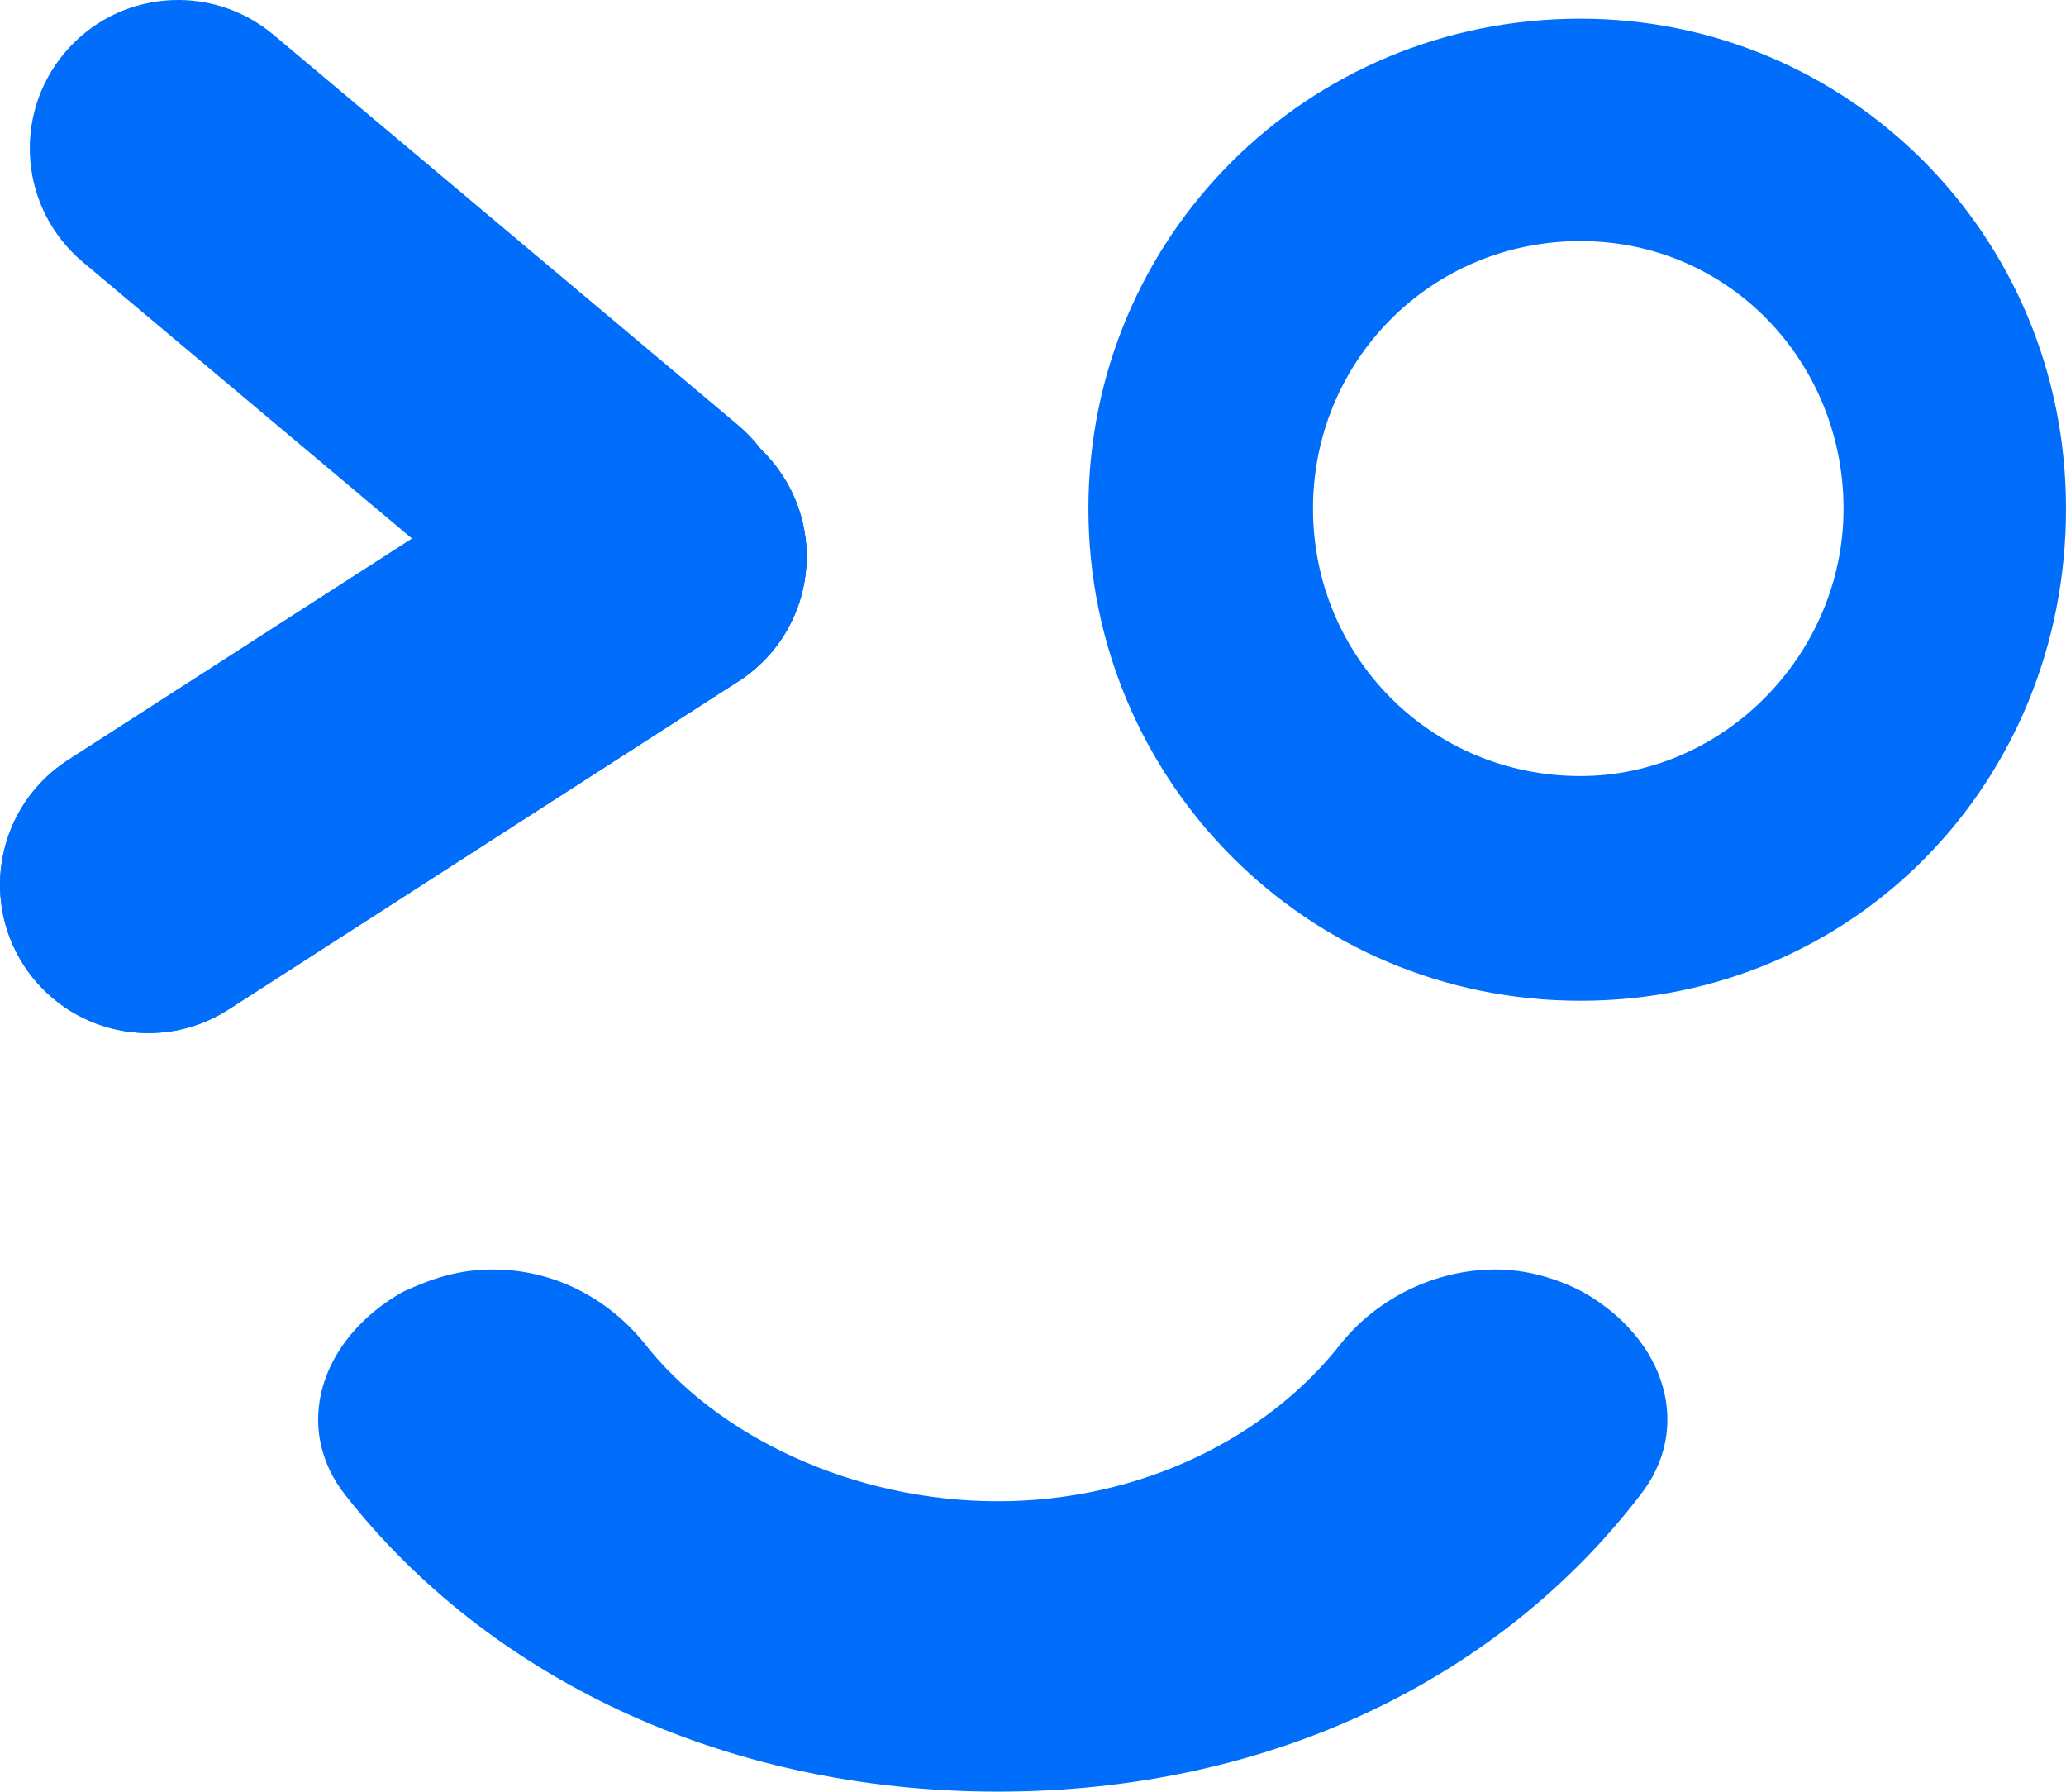 <?xml version="1.0" encoding="UTF-8"?>
<svg id="Capa_2" data-name="Capa 2" xmlns="http://www.w3.org/2000/svg" viewBox="0 0 938.34 813.55">
  <defs>
    <style>
      .cls-1 {
        fill: #006efa;
      }
    </style>
  </defs>
  <g id="Capa_1-2" data-name="Capa 1">
    <g>
      <g>
        <path class="cls-1" d="M718.9,586.66c-12.16-6.35-25.82-10.2-39.48-10.2-27.32,0-53.14,12.7-69.85,32.96-33.37,43.11-91.07,72.28-156.42,72.28s-127.54-29.16-160.92-72.28c-16.71-20.26-41.04-32.96-68.35-32.96-15.16,0-27.32,3.85-40.98,10.2-37.98,21.51-50.14,62.12-25.82,92.54,63.75,81.18,170.08,134.36,296.07,134.36s229.27-53.18,291.57-134.36c24.32-30.46,12.16-71.02-25.82-92.54Z"/>
        <path class="cls-1" d="M717.78,8.48c-124.35,0-223.44,99.09-223.44,222.48s99.12,223.47,223.44,223.47,220.56-99.12,220.56-223.47S839.25,8.48,717.78,8.48ZM717.78,352.39c-68,0-121.44-54.4-121.44-121.44s53.47-121.47,121.44-121.47,119.52,55.39,119.52,121.47-54.4,121.44-119.52,121.44Z"/>
      </g>
      <g>
        <path class="cls-1" d="M30.92,345.11l231.61-149.04c31.28-20.13,72.96-11.09,93.09,20.19h0c20.13,31.28,11.09,72.96-20.19,93.09l-231.61,149.04c-31.28,20.13-72.96,11.09-93.09-20.19h0c-20.13-31.28-11.09-72.96,20.19-93.09Z"/>
        <circle class="cls-1" cx="298.97" cy="252.72" r="67.36" transform="translate(-19.92 25.65) rotate(-4.76)"/>
        <path id="SVGID" class="cls-1" d="M30.92,345.11l231.61-149.04c31.28-20.13,72.96-11.09,93.09,20.19h0c20.13,31.28,11.09,72.96-20.19,93.09l-231.61,149.04c-31.28,20.13-72.96,11.09-93.09-20.19h0c-20.13-31.28-11.09-72.96,20.19-93.09Z"/>
        <path class="cls-1" d="M124.21,15.78l210.9,177.14c28.49,23.93,32.18,66.41,8.26,94.9h0c-23.93,28.49-66.41,32.18-94.9,8.26L37.56,118.94C9.08,95.01,5.38,52.52,29.31,24.04h0C53.23-4.45,95.72-8.14,124.21,15.78Z"/>
      </g>
    </g>
  </g>
</svg>